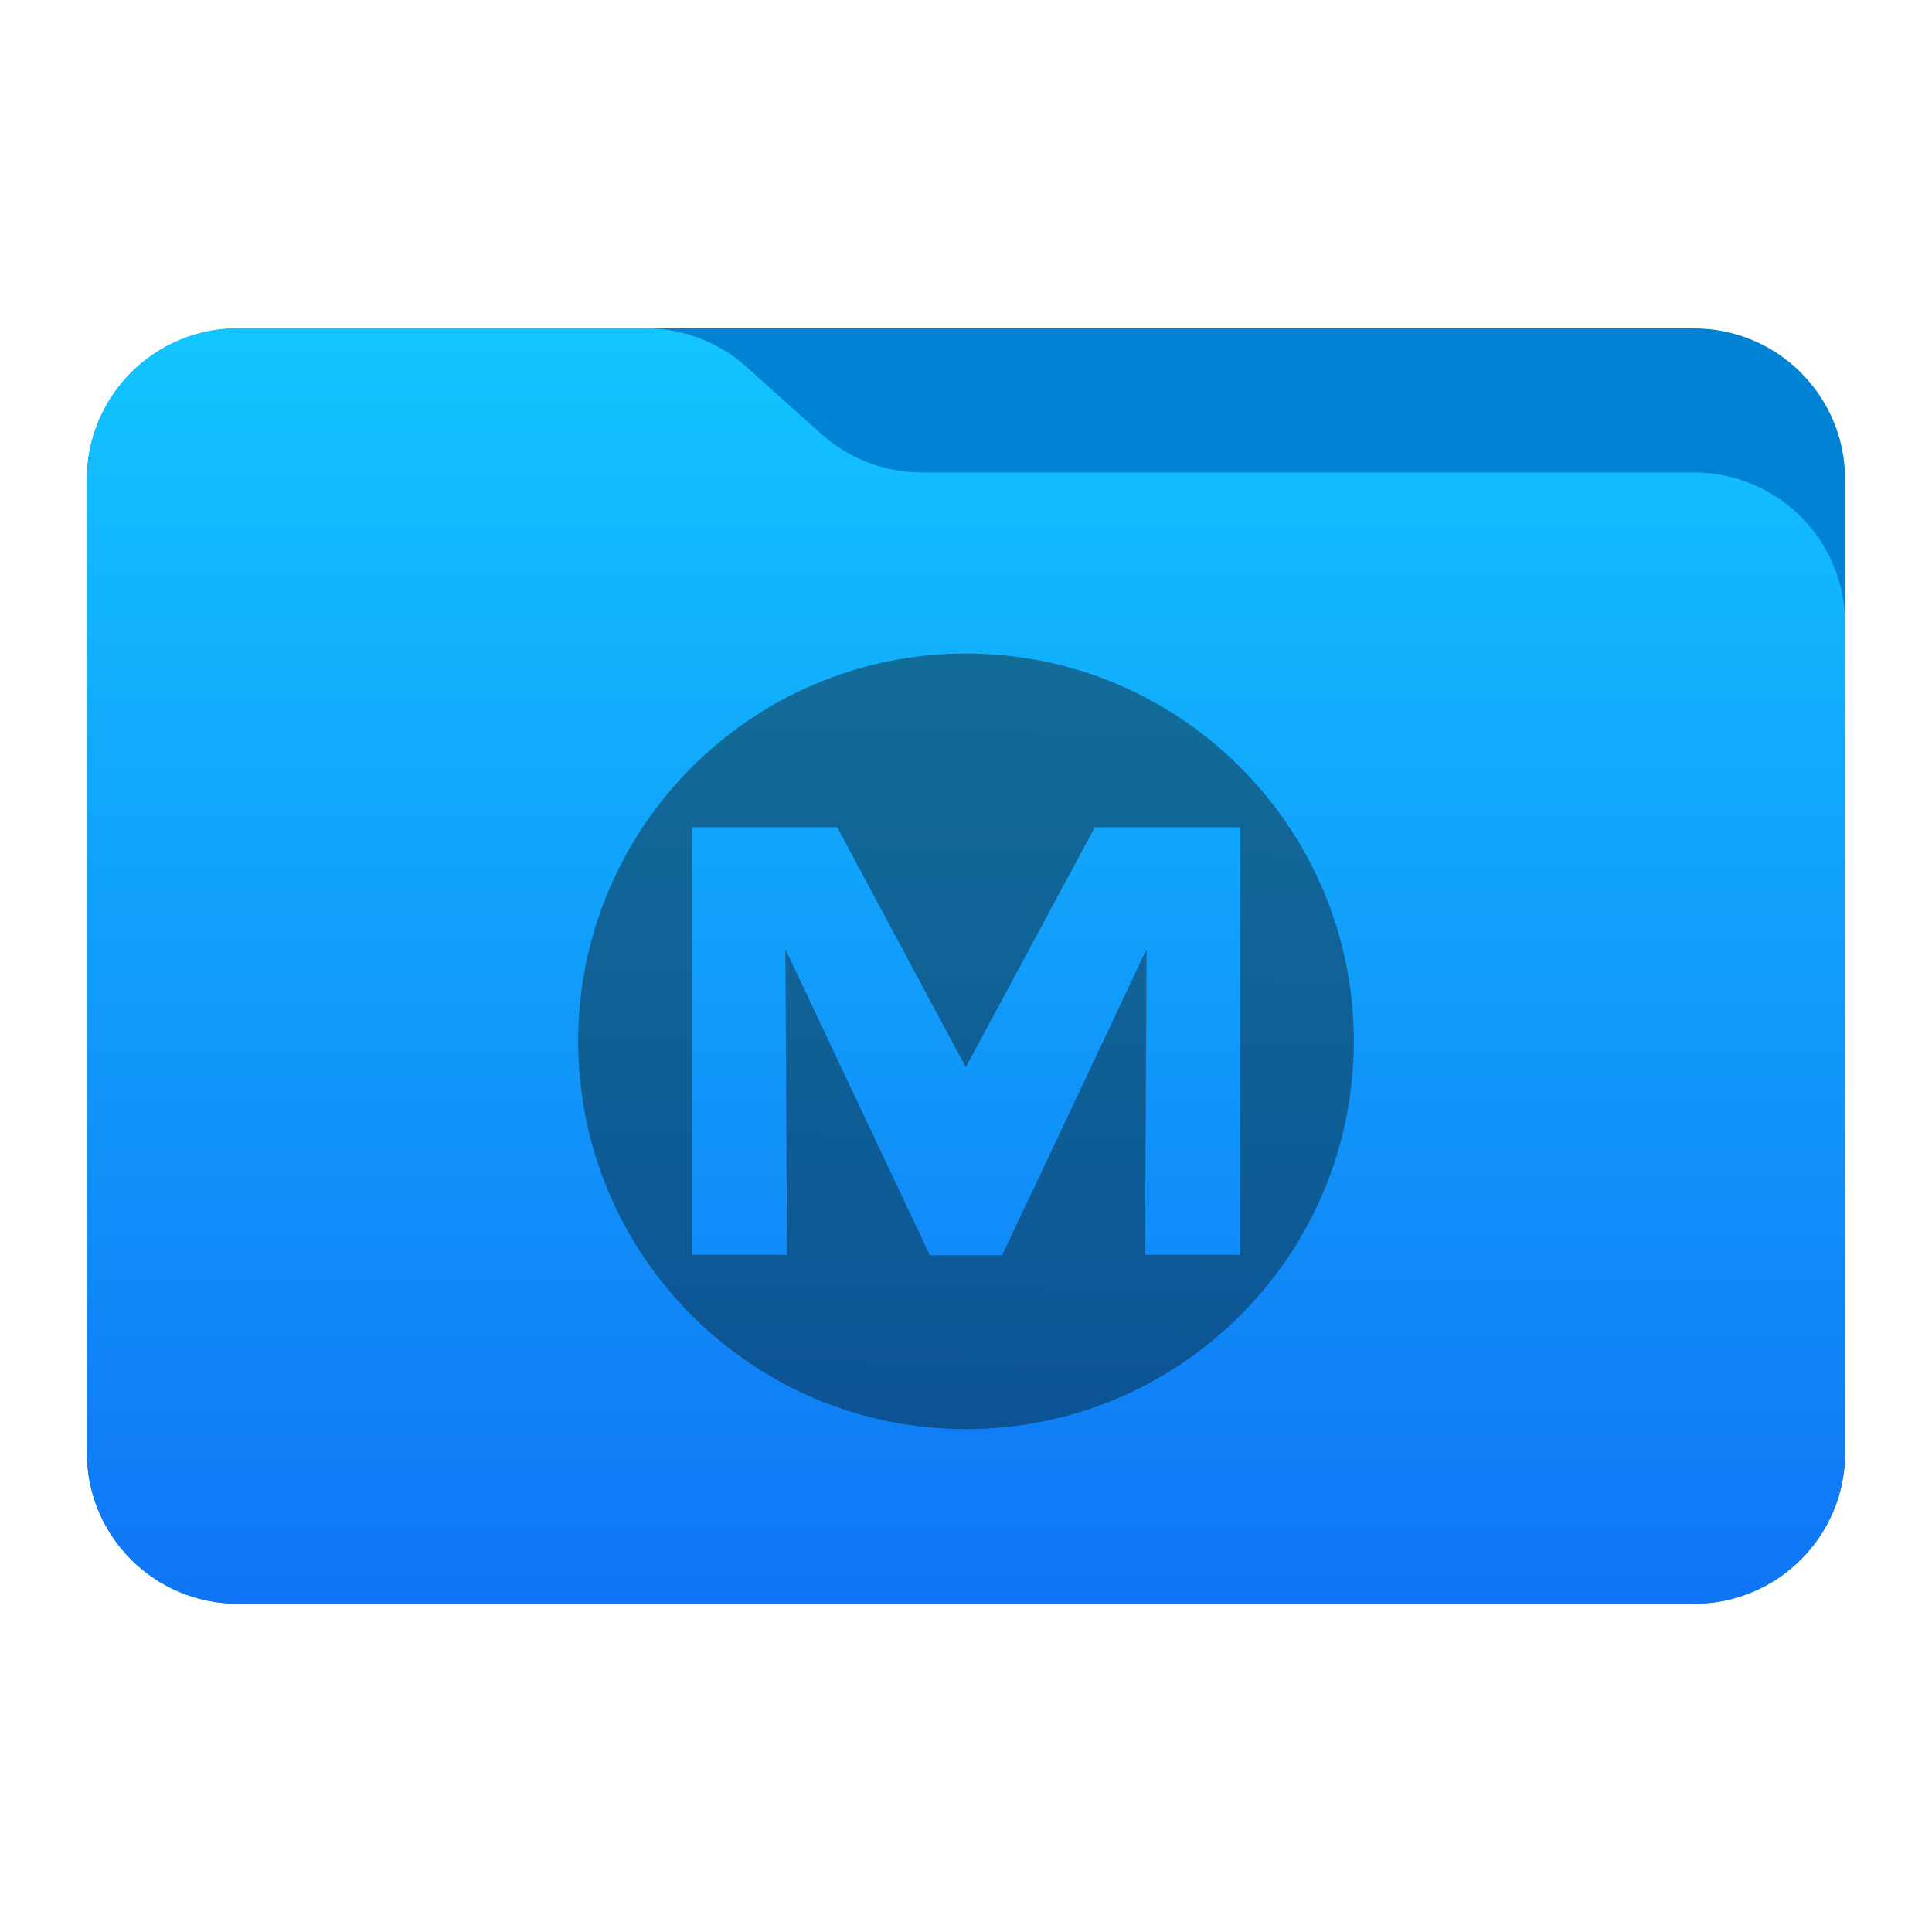 <?xml version="1.0" encoding="UTF-8" standalone="no"?><!DOCTYPE svg PUBLIC "-//W3C//DTD SVG 1.1//EN" "http://www.w3.org/Graphics/SVG/1.1/DTD/svg11.dtd"><svg width="100%" height="100%" viewBox="0 0 64 64" version="1.1" xmlns="http://www.w3.org/2000/svg" xmlns:xlink="http://www.w3.org/1999/xlink" xml:space="preserve" xmlns:serif="http://www.serif.com/" style="fill-rule:evenodd;clip-rule:evenodd;stroke-linejoin:round;stroke-miterlimit:2;"><g id="folder_A"><path d="M61.122,15.88c0,-2.762 -2.239,-5 -5,-5c-11.009,0 -37.235,0 -48.244,0c-2.761,0 -5,2.238 -5,5c0,8.128 0,24.117 0,32.246c0,2.761 2.239,5 5,5c11.009,0 37.235,0 48.244,0c2.761,0 5,-2.239 5,-5c0,-8.129 0,-24.118 0,-32.246Z" style="fill:#0083d5;"/><path d="M61.122,20.652c0,-1.326 -0.527,-2.598 -1.465,-3.536c-0.938,-0.937 -2.209,-1.464 -3.535,-1.464c-7.325,0 -20.639,0 -25.58,0c-1.232,0 -2.42,-0.455 -3.337,-1.277c-0.768,-0.689 -1.713,-1.535 -2.481,-2.224c-0.917,-0.822 -2.105,-1.277 -3.337,-1.277c-3.059,0 -9.149,0 -13.509,0c-1.326,0 -2.597,0.527 -3.535,1.465c-0.938,0.937 -1.465,2.209 -1.465,3.535c0,8.13 0,24.122 0,32.252c0,2.761 2.239,5 5,5c11.009,0 37.235,0 48.244,0c2.761,0 5,-2.239 5,-5c0,-7.172 0,-20.303 0,-27.474Z" style="fill:url(#_Linear1);"/></g><path d="M32,21.649c7.09,0 12.847,5.756 12.847,12.847c0,7.09 -5.757,12.846 -12.847,12.846c-7.09,0 -12.847,-5.756 -12.847,-12.846c0,-7.091 5.757,-12.847 12.847,-12.847Zm9.082,19.918l0,-14.161l-4.816,0l-4.273,7.945l-4.259,-7.945l-4.816,0l0,14.161l3.154,0l-0.055,-10.127l4.787,10.145l2.392,0l4.787,-10.145l-0.055,10.127l3.154,0Z" style="fill:url(#_Linear2);"/><defs><linearGradient id="_Linear1" x1="0" y1="0" x2="1" y2="0" gradientUnits="userSpaceOnUse" gradientTransform="matrix(2.31885e-15,-41.634,37.87,2.54933e-15,33.358,52.722)"><stop offset="0" style="stop-color:#1075f6;stop-opacity:1"/><stop offset="1" style="stop-color:#12c5ff;stop-opacity:1"/></linearGradient><linearGradient id="_Linear2" x1="0" y1="0" x2="1" y2="0" gradientUnits="userSpaceOnUse" gradientTransform="matrix(0.26,-25.694,25.694,0.26,32,47.342)"><stop offset="0" style="stop-color:#0c5395;stop-opacity:1"/><stop offset="1" style="stop-color:#126c98;stop-opacity:1"/></linearGradient></defs></svg>